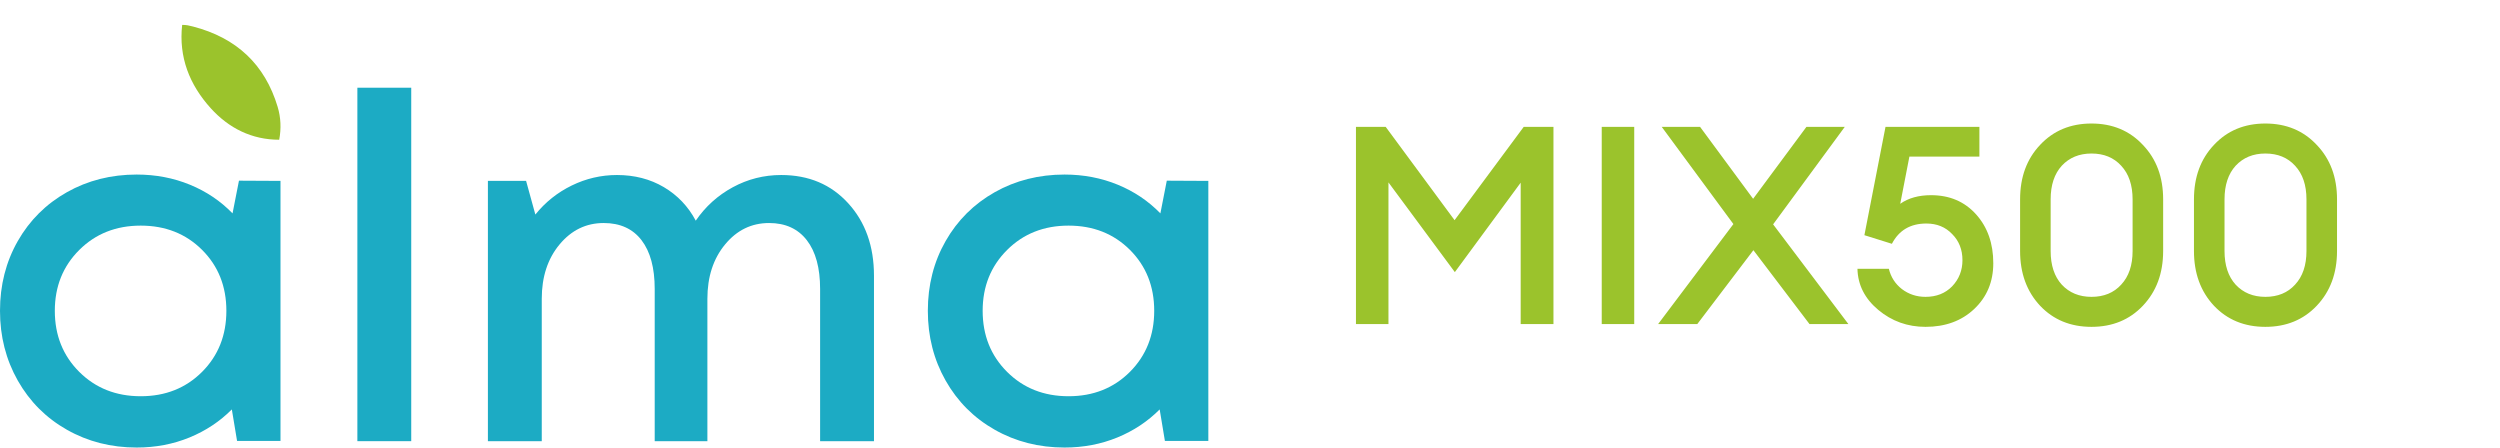 <svg width="162" height="29" viewBox="0 0 162 29" fill="none" xmlns="http://www.w3.org/2000/svg">
<path d="M5.136 24.098C6.192 25.15 7.52 25.676 9.119 25.676C10.718 25.676 12.042 25.15 13.094 24.098C14.144 23.045 14.669 21.726 14.669 20.141C14.669 18.555 14.144 17.238 13.094 16.19C12.042 15.143 10.718 14.62 9.119 14.62C7.52 14.62 6.192 15.146 5.136 16.198C4.08 17.25 3.552 18.564 3.552 20.141C3.552 21.726 4.08 23.045 5.136 24.098ZM15.485 11.708L18.176 11.722V28.573H15.362L15.023 26.53C14.244 27.313 13.326 27.92 12.271 28.352C11.215 28.784 10.077 29 8.857 29C7.196 29 5.69 28.616 4.337 27.848C2.983 27.082 1.922 26.018 1.153 24.662C0.385 23.305 0 21.798 0 20.141C0 18.473 0.385 16.967 1.153 15.619C1.922 14.272 2.983 13.218 4.337 12.454C5.69 11.692 7.196 11.311 8.857 11.311C10.088 11.311 11.235 11.53 12.302 11.967C13.368 12.404 14.291 13.024 15.069 13.827L15.485 11.708Z" fill="#1CABC4"/>
<path d="M23.158 5.684H26.648V28.588H23.158V5.684Z" fill="#1CABC4"/>
<path d="M50.621 11.341C52.405 11.341 53.852 11.951 54.964 13.172C56.077 14.391 56.634 15.957 56.634 17.868V28.589H53.143V18.723C53.143 17.359 52.856 16.308 52.282 15.565C51.708 14.824 50.893 14.452 49.837 14.452C48.699 14.452 47.748 14.915 46.985 15.84C46.22 16.766 45.839 17.939 45.839 19.363V28.589H42.425V18.723C42.425 17.359 42.141 16.308 41.572 15.565C41.003 14.824 40.185 14.452 39.119 14.452C37.981 14.452 37.028 14.915 36.259 15.84C35.49 16.766 35.106 17.939 35.106 19.363V28.589H31.616V11.722H34.091L34.691 13.903C35.336 13.1 36.123 12.473 37.051 12.02C37.978 11.568 38.955 11.341 39.98 11.341C41.119 11.341 42.13 11.603 43.017 12.126C43.904 12.651 44.594 13.375 45.085 14.299C45.711 13.385 46.51 12.663 47.484 12.134C48.458 11.606 49.503 11.341 50.621 11.341Z" fill="#1CABC4"/>
<path d="M65.26 24.098C66.315 25.15 67.643 25.676 69.243 25.676C70.841 25.676 72.166 25.15 73.218 24.098C74.268 23.045 74.793 21.726 74.793 20.141C74.793 18.555 74.268 17.238 73.218 16.19C72.166 15.143 70.841 14.62 69.243 14.62C67.643 14.62 66.315 15.146 65.26 16.198C64.204 17.25 63.676 18.564 63.676 20.141C63.676 21.726 64.204 23.045 65.26 24.098ZM75.608 11.708L78.3 11.722V28.573H75.486L75.147 26.53C74.368 27.313 73.451 27.92 72.395 28.352C71.339 28.784 70.201 29 68.981 29C67.321 29 65.813 28.616 64.46 27.848C63.107 27.082 62.046 26.018 61.277 24.662C60.508 23.305 60.124 21.798 60.124 20.141C60.124 18.473 60.508 16.967 61.277 15.619C62.046 14.272 63.107 13.218 64.46 12.454C65.813 11.692 67.321 11.311 68.981 11.311C70.211 11.311 71.359 11.53 72.425 11.967C73.491 12.404 74.414 13.024 75.193 13.827L75.608 11.708Z" fill="#1CABC4"/>
<path d="M11.804 1.613C11.572 3.7 12.276 5.488 13.657 7.014C14.832 8.311 16.32 9.055 18.093 9.055C18.229 8.328 18.199 7.617 17.993 6.927C17.166 4.165 15.313 2.45 12.515 1.721C12.244 1.651 12.082 1.613 11.804 1.613Z" fill="#9BC32C"/>
<path d="M87.866 8.22H89.792L94.256 14.268L98.738 8.22H100.664V21H98.54V11.838L94.274 17.634L89.972 11.82V21H87.866V8.22ZM103.792 21V8.22H105.898V21H103.792ZM109.984 21H107.446L112.324 14.52L107.68 8.22H110.164L113.602 12.882L117.058 8.22H119.542L114.898 14.538L119.776 21H117.256L113.62 16.212L109.984 21ZM124.773 21.18C123.609 21.18 122.589 20.814 121.713 20.082C120.837 19.35 120.387 18.462 120.363 17.418H122.397C122.529 17.958 122.811 18.396 123.243 18.732C123.687 19.068 124.197 19.236 124.773 19.236C125.481 19.236 126.057 19.008 126.501 18.552C126.945 18.084 127.167 17.52 127.167 16.86C127.167 16.176 126.945 15.612 126.501 15.168C126.069 14.712 125.511 14.484 124.827 14.484C123.795 14.484 123.051 14.922 122.595 15.798L120.813 15.24L122.181 8.22H128.265V10.146H123.729L123.135 13.206C123.663 12.834 124.329 12.648 125.133 12.648C126.333 12.648 127.305 13.062 128.049 13.89C128.793 14.718 129.165 15.774 129.165 17.058C129.165 18.258 128.751 19.248 127.923 20.028C127.107 20.796 126.057 21.18 124.773 21.18ZM138.858 19.812C137.994 20.724 136.884 21.18 135.528 21.18C134.172 21.18 133.062 20.724 132.198 19.812C131.334 18.888 130.902 17.706 130.902 16.266V12.918C130.902 11.478 131.334 10.302 132.198 9.39C133.062 8.466 134.172 8.004 135.528 8.004C136.884 8.004 137.994 8.466 138.858 9.39C139.734 10.302 140.172 11.478 140.172 12.918V16.266C140.172 17.706 139.734 18.888 138.858 19.812ZM135.528 19.236C136.332 19.236 136.974 18.972 137.454 18.444C137.946 17.916 138.192 17.19 138.192 16.266V12.918C138.192 11.994 137.946 11.268 137.454 10.74C136.974 10.212 136.332 9.948 135.528 9.948C134.736 9.948 134.094 10.212 133.602 10.74C133.122 11.268 132.882 11.994 132.882 12.918V16.266C132.882 17.19 133.122 17.916 133.602 18.444C134.094 18.972 134.736 19.236 135.528 19.236ZM150.125 19.812C149.261 20.724 148.151 21.18 146.795 21.18C145.439 21.18 144.329 20.724 143.465 19.812C142.601 18.888 142.169 17.706 142.169 16.266V12.918C142.169 11.478 142.601 10.302 143.465 9.39C144.329 8.466 145.439 8.004 146.795 8.004C148.151 8.004 149.261 8.466 150.125 9.39C151.001 10.302 151.439 11.478 151.439 12.918V16.266C151.439 17.706 151.001 18.888 150.125 19.812ZM146.795 19.236C147.599 19.236 148.241 18.972 148.721 18.444C149.213 17.916 149.459 17.19 149.459 16.266V12.918C149.459 11.994 149.213 11.268 148.721 10.74C148.241 10.212 147.599 9.948 146.795 9.948C146.003 9.948 145.361 10.212 144.869 10.74C144.389 11.268 144.149 11.994 144.149 12.918V16.266C144.149 17.19 144.389 17.916 144.869 18.444C145.361 18.972 146.003 19.236 146.795 19.236Z" fill="#9BC32C"/>
</svg>
